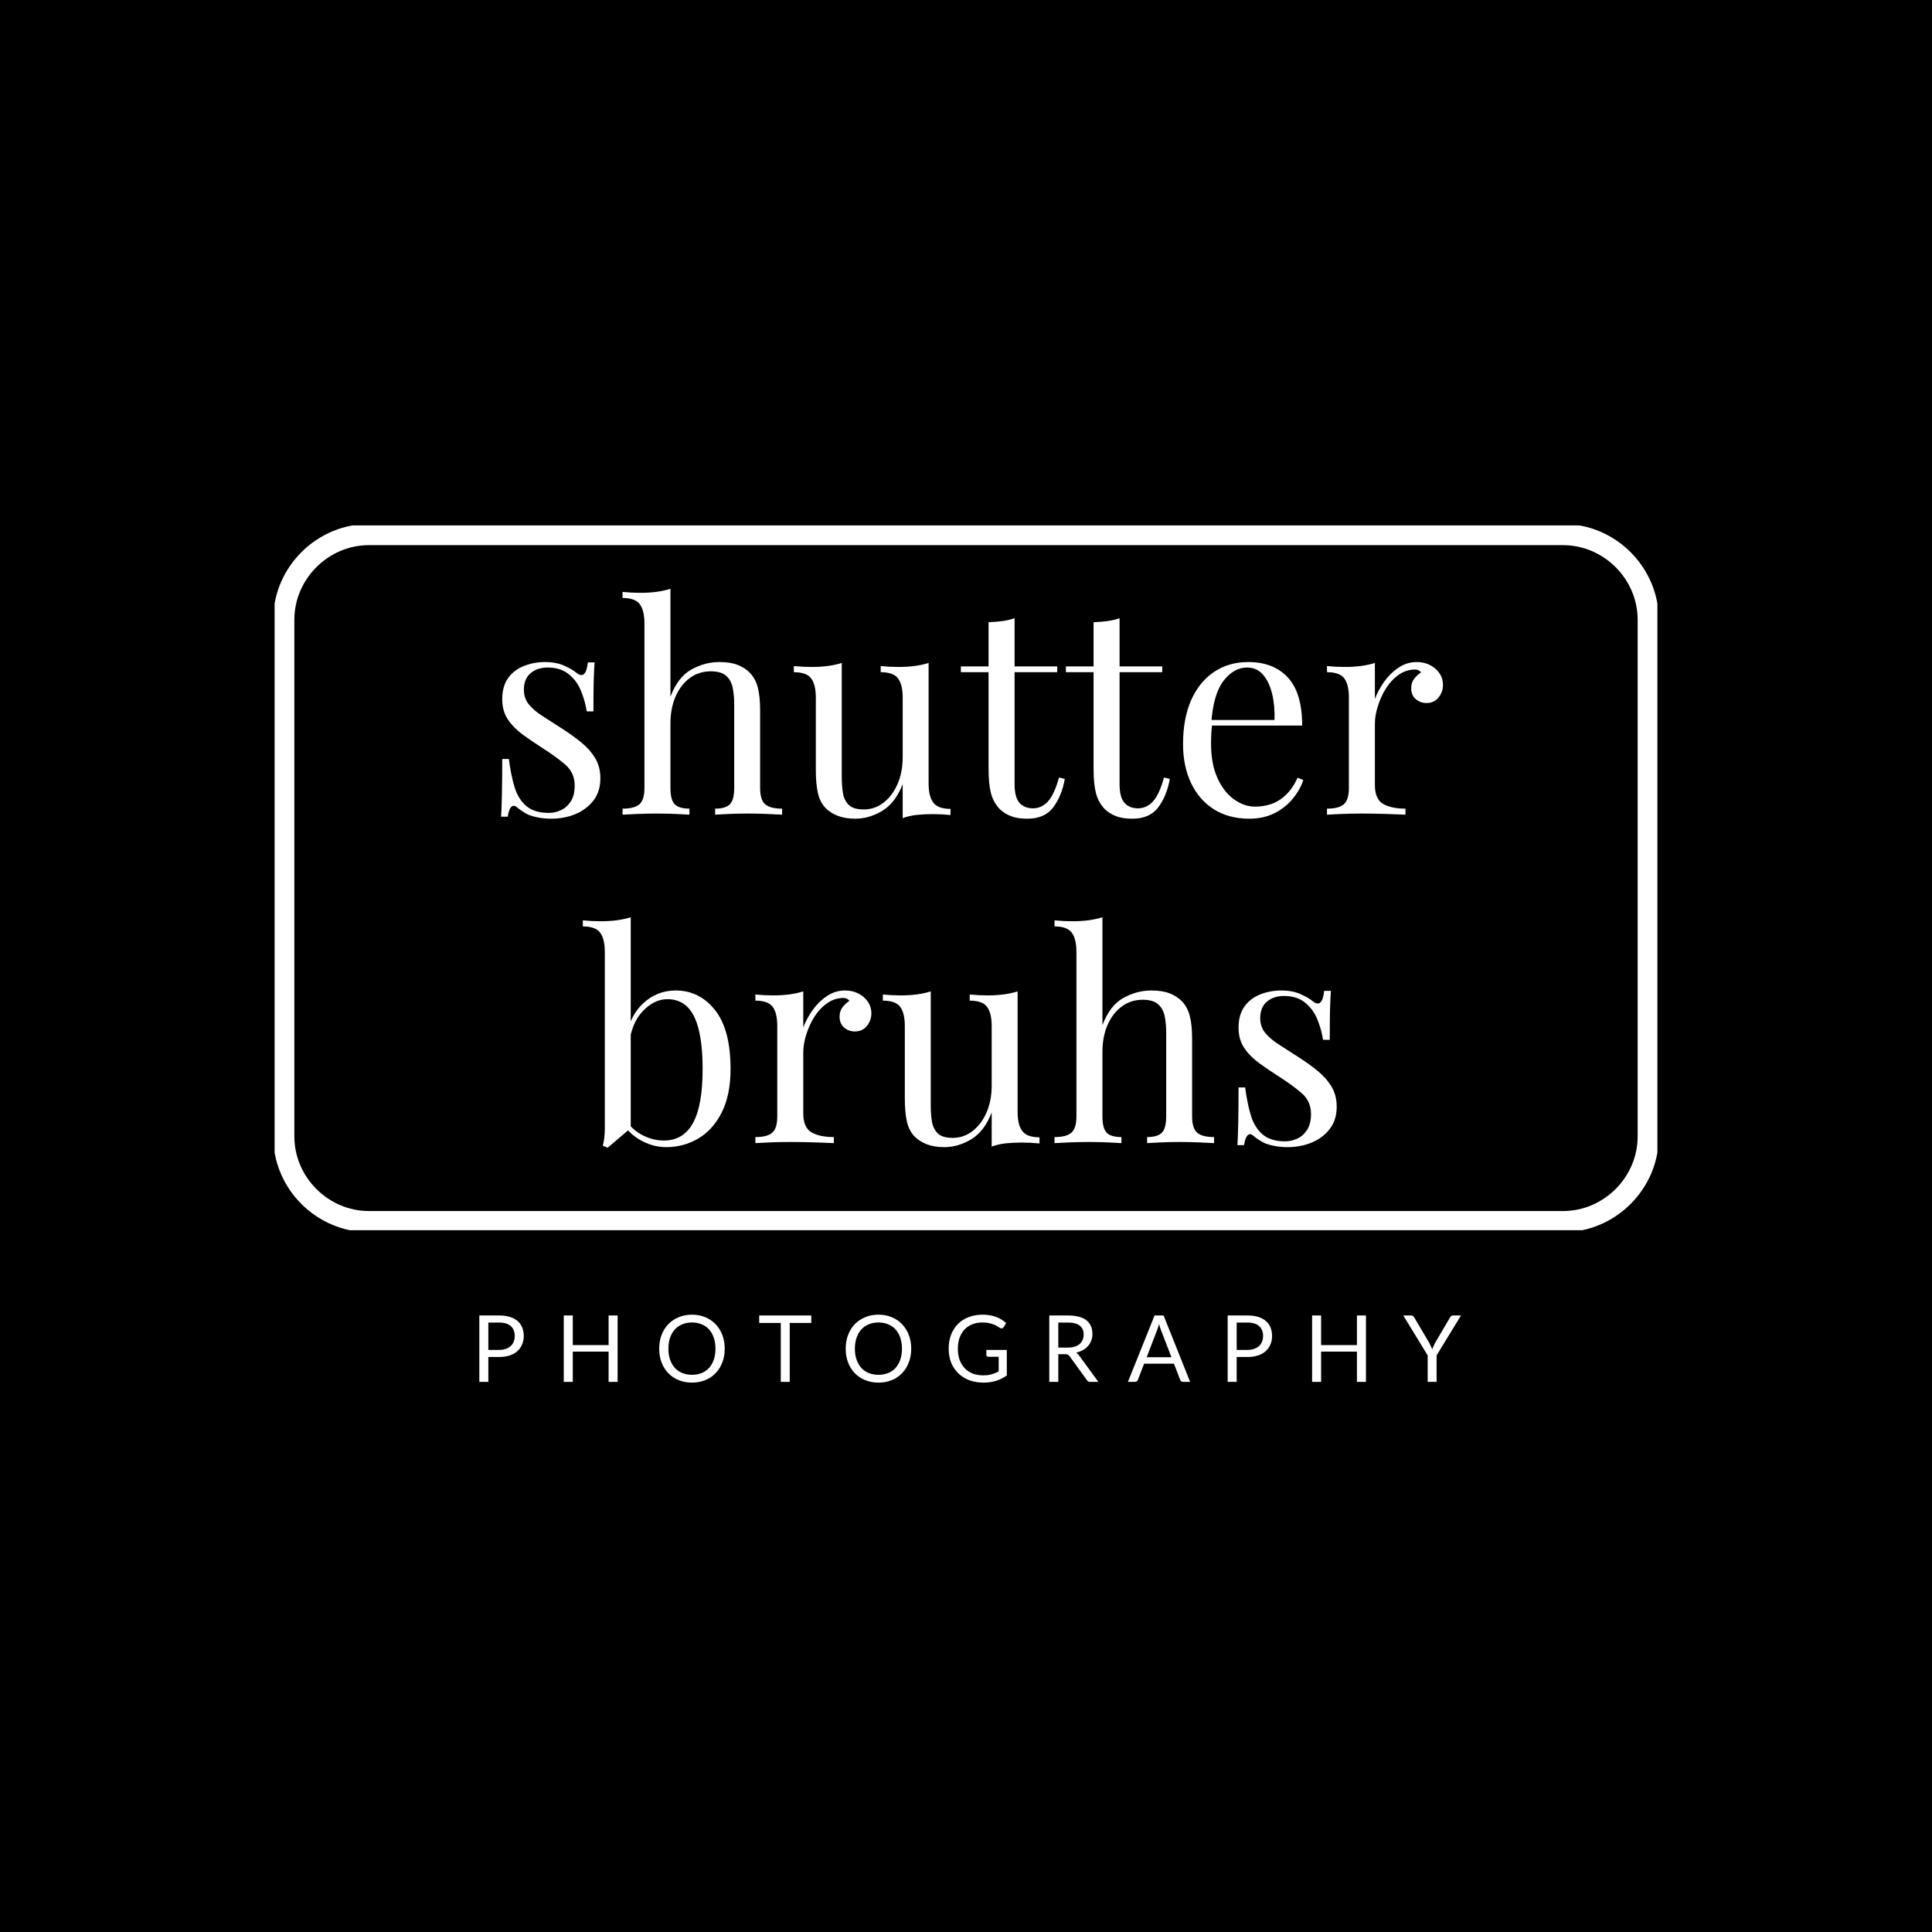 <svg xmlns="http://www.w3.org/2000/svg" xmlns:xlink="http://www.w3.org/1999/xlink" width="500" zoomAndPan="magnify" viewBox="0 0 375 375" height="500" preserveAspectRatio="xMidYMid meet" version="1.0"><defs><g/><clipPath id="2db5c48633"><path d="M 53 101.43 L 322 101.43 L 322 239 L 53 239 Z M 53 101.43 " clip-rule="nonzero"/></clipPath><clipPath id="2f0aa54401"><path d="M 303.379 101.703 L 71.621 101.703 C 61.434 101.703 53.027 110.109 53.027 120.297 L 53.027 220.574 C 53.027 230.762 61.434 239.168 71.621 239.168 L 303.379 239.168 C 313.566 239.168 321.973 230.762 321.973 220.574 L 321.973 120.297 C 321.973 110.109 313.566 101.703 303.379 101.703 Z M 317.867 121.695 L 317.867 220.574 C 317.867 228.488 311.293 235.062 303.379 235.062 L 71.621 235.062 C 63.707 235.062 57.133 228.488 57.133 220.574 L 57.133 120.297 C 57.133 112.383 63.707 105.812 71.621 105.812 L 303.379 105.812 C 311.293 105.812 317.867 112.383 317.867 120.297 Z M 317.867 121.695 " clip-rule="nonzero"/></clipPath></defs><rect x="-37.5" width="450" fill="#ffffff" y="-37.5" height="450" fill-opacity="1"/><rect x="-37.5" width="450" fill="#000000" y="-37.5" height="450" fill-opacity="1"/><g clip-path="url(#2db5c48633)"><g clip-path="url(#2f0aa54401)"><path fill="#ffffff" d="M 53.301 101.977 L 321.699 101.977 L 321.699 238.777 L 53.301 238.777 Z M 53.301 101.977 " fill-opacity="1" fill-rule="nonzero"/></g></g><g fill="#ffffff" fill-opacity="1"><g transform="translate(94.124, 158.128)"><g><path d="M 11.641 -29.625 C 13.141 -29.625 14.41 -29.379 15.453 -28.891 C 16.504 -28.41 17.27 -27.961 17.75 -27.547 C 18.977 -26.547 19.723 -27.219 19.984 -29.562 L 21.281 -29.562 C 21.207 -28.52 21.148 -27.281 21.109 -25.844 C 21.078 -24.406 21.062 -22.473 21.062 -20.047 L 19.766 -20.047 C 19.547 -21.43 19.164 -22.773 18.625 -24.078 C 18.082 -25.391 17.285 -26.461 16.234 -27.297 C 15.191 -28.141 13.832 -28.562 12.156 -28.562 C 10.844 -28.562 9.75 -28.195 8.875 -27.469 C 8 -26.738 7.562 -25.664 7.562 -24.25 C 7.562 -23.125 7.895 -22.16 8.562 -21.359 C 9.238 -20.555 10.117 -19.812 11.203 -19.125 C 12.285 -18.438 13.461 -17.68 14.734 -16.859 C 16.148 -15.961 17.438 -15.047 18.594 -14.109 C 19.75 -13.18 20.672 -12.156 21.359 -11.031 C 22.055 -9.914 22.406 -8.594 22.406 -7.062 C 22.406 -5.344 21.957 -3.906 21.062 -2.75 C 20.164 -1.594 19 -0.711 17.562 -0.109 C 16.125 0.484 14.547 0.781 12.828 0.781 C 12.004 0.781 11.227 0.711 10.5 0.578 C 9.77 0.453 9.07 0.258 8.406 0 C 8.031 -0.188 7.645 -0.41 7.25 -0.672 C 6.852 -0.93 6.473 -1.211 6.109 -1.516 C 5.734 -1.805 5.395 -1.797 5.094 -1.484 C 4.789 -1.172 4.566 -0.547 4.422 0.391 L 3.141 0.391 C 3.211 -0.805 3.266 -2.258 3.297 -3.969 C 3.336 -5.688 3.359 -7.969 3.359 -10.812 L 4.641 -10.812 C 4.91 -8.719 5.285 -6.883 5.766 -5.312 C 6.254 -3.75 7.02 -2.531 8.062 -1.656 C 9.102 -0.781 10.562 -0.344 12.438 -0.344 C 13.176 -0.344 13.926 -0.508 14.688 -0.844 C 15.457 -1.176 16.102 -1.734 16.625 -2.516 C 17.156 -3.305 17.422 -4.352 17.422 -5.656 C 17.422 -7.301 16.82 -8.645 15.625 -9.688 C 14.426 -10.727 12.914 -11.828 11.094 -12.984 C 9.75 -13.848 8.488 -14.707 7.312 -15.562 C 6.133 -16.426 5.18 -17.398 4.453 -18.484 C 3.723 -19.566 3.359 -20.875 3.359 -22.406 C 3.359 -24.082 3.738 -25.453 4.5 -26.516 C 5.27 -27.578 6.289 -28.359 7.562 -28.859 C 8.832 -29.367 10.191 -29.625 11.641 -29.625 Z M 11.641 -29.625 "/></g></g></g><g fill="#ffffff" fill-opacity="1"><g transform="translate(119.712, 158.128)"><g><path d="M 10.422 -43.844 L 10.422 -22.906 C 11.391 -25.445 12.738 -27.203 14.469 -28.172 C 16.207 -29.141 18.031 -29.625 19.938 -29.625 C 21.352 -29.625 22.535 -29.438 23.484 -29.062 C 24.441 -28.688 25.238 -28.164 25.875 -27.5 C 26.582 -26.75 27.082 -25.812 27.375 -24.688 C 27.676 -23.57 27.828 -22.062 27.828 -20.156 L 27.828 -5.203 C 27.828 -3.641 28.156 -2.578 28.812 -2.016 C 29.469 -1.453 30.562 -1.172 32.094 -1.172 L 32.094 0 C 31.457 -0.039 30.484 -0.086 29.172 -0.141 C 27.867 -0.191 26.602 -0.219 25.375 -0.219 C 24.133 -0.219 22.926 -0.191 21.75 -0.141 C 20.57 -0.086 19.688 -0.039 19.094 0 L 19.094 -1.172 C 20.438 -1.172 21.391 -1.453 21.953 -2.016 C 22.516 -2.578 22.797 -3.641 22.797 -5.203 L 22.797 -21.391 C 22.797 -22.547 22.703 -23.609 22.516 -24.578 C 22.328 -25.555 21.906 -26.344 21.25 -26.938 C 20.594 -27.531 19.594 -27.828 18.25 -27.828 C 16.719 -27.828 15.363 -27.395 14.188 -26.531 C 13.02 -25.676 12.098 -24.484 11.422 -22.953 C 10.754 -21.422 10.422 -19.672 10.422 -17.703 L 10.422 -5.203 C 10.422 -3.641 10.695 -2.578 11.25 -2.016 C 11.812 -1.453 12.766 -1.172 14.109 -1.172 L 14.109 0 C 13.516 -0.039 12.629 -0.086 11.453 -0.141 C 10.273 -0.191 9.07 -0.219 7.844 -0.219 C 6.602 -0.219 5.332 -0.191 4.031 -0.141 C 2.727 -0.086 1.758 -0.039 1.125 0 L 1.125 -1.172 C 2.656 -1.172 3.742 -1.453 4.391 -2.016 C 5.047 -2.578 5.375 -3.641 5.375 -5.203 L 5.375 -37.125 C 5.375 -38.801 5.07 -40.039 4.469 -40.844 C 3.875 -41.656 2.758 -42.062 1.125 -42.062 L 1.125 -43.234 C 2.312 -43.117 3.469 -43.062 4.594 -43.062 C 5.676 -43.062 6.711 -43.125 7.703 -43.25 C 8.691 -43.383 9.598 -43.582 10.422 -43.844 Z M 10.422 -43.844 "/></g></g></g><g fill="#ffffff" fill-opacity="1"><g transform="translate(153.196, 158.128)"><g><path d="M 27.047 -29.453 L 27.047 -6.047 C 27.047 -4.367 27.352 -3.129 27.969 -2.328 C 28.582 -1.523 29.691 -1.125 31.297 -1.125 L 31.297 0.062 C 30.141 -0.051 28.984 -0.109 27.828 -0.109 C 26.742 -0.109 25.707 -0.055 24.719 0.047 C 23.727 0.16 22.828 0.367 22.016 0.672 L 22.016 -5.938 C 21.078 -3.508 19.758 -1.781 18.062 -0.75 C 16.363 0.27 14.617 0.781 12.828 0.781 C 11.516 0.781 10.375 0.594 9.406 0.219 C 8.438 -0.156 7.633 -0.676 7 -1.344 C 6.289 -2.094 5.805 -3.062 5.547 -4.25 C 5.285 -5.445 5.156 -6.926 5.156 -8.688 L 5.156 -22.734 C 5.156 -24.41 4.852 -25.648 4.25 -26.453 C 3.656 -27.254 2.535 -27.656 0.891 -27.656 L 0.891 -28.844 C 2.086 -28.727 3.25 -28.672 4.375 -28.672 C 5.445 -28.672 6.477 -28.734 7.469 -28.859 C 8.457 -28.992 9.363 -29.191 10.188 -29.453 L 10.188 -7.453 C 10.188 -6.297 10.258 -5.227 10.406 -4.25 C 10.562 -3.281 10.938 -2.5 11.531 -1.906 C 12.133 -1.312 13.109 -1.016 14.453 -1.016 C 15.898 -1.016 17.191 -1.461 18.328 -2.359 C 19.473 -3.254 20.375 -4.461 21.031 -5.984 C 21.688 -7.516 22.016 -9.234 22.016 -11.141 L 22.016 -22.734 C 22.016 -24.41 21.711 -25.648 21.109 -26.453 C 20.516 -27.254 19.395 -27.656 17.75 -27.656 L 17.75 -28.844 C 18.945 -28.727 20.102 -28.672 21.219 -28.672 C 22.301 -28.672 23.336 -28.734 24.328 -28.859 C 25.316 -28.992 26.223 -29.191 27.047 -29.453 Z M 27.047 -29.453 "/></g></g></g><g fill="#ffffff" fill-opacity="1"><g transform="translate(186.287, 158.128)"><g><path d="M 10.641 -38.141 L 10.641 -28.781 L 18.922 -28.781 L 18.922 -27.656 L 10.641 -27.656 L 10.641 -5.984 C 10.641 -4.234 10.957 -3.004 11.594 -2.297 C 12.227 -1.586 13.102 -1.234 14.219 -1.234 C 15.344 -1.234 16.316 -1.688 17.141 -2.594 C 17.961 -3.508 18.672 -5.051 19.266 -7.219 L 20.391 -6.938 C 20.016 -4.781 19.273 -2.953 18.172 -1.453 C 17.066 0.035 15.379 0.781 13.109 0.781 C 11.836 0.781 10.789 0.617 9.969 0.297 C 9.145 -0.016 8.414 -0.469 7.781 -1.062 C 6.957 -1.926 6.383 -2.953 6.062 -4.141 C 5.75 -5.336 5.594 -6.926 5.594 -8.906 L 5.594 -27.656 L 0.219 -27.656 L 0.219 -28.781 L 5.594 -28.781 L 5.594 -37.359 C 6.531 -37.391 7.426 -37.461 8.281 -37.578 C 9.145 -37.691 9.93 -37.879 10.641 -38.141 Z M 10.641 -38.141 "/></g></g></g><g fill="#ffffff" fill-opacity="1"><g transform="translate(206.668, 158.128)"><g><path d="M 10.641 -38.141 L 10.641 -28.781 L 18.922 -28.781 L 18.922 -27.656 L 10.641 -27.656 L 10.641 -5.984 C 10.641 -4.234 10.957 -3.004 11.594 -2.297 C 12.227 -1.586 13.102 -1.234 14.219 -1.234 C 15.344 -1.234 16.316 -1.688 17.141 -2.594 C 17.961 -3.508 18.672 -5.051 19.266 -7.219 L 20.391 -6.938 C 20.016 -4.781 19.273 -2.953 18.172 -1.453 C 17.066 0.035 15.379 0.781 13.109 0.781 C 11.836 0.781 10.789 0.617 9.969 0.297 C 9.145 -0.016 8.414 -0.469 7.781 -1.062 C 6.957 -1.926 6.383 -2.953 6.062 -4.141 C 5.75 -5.336 5.594 -6.926 5.594 -8.906 L 5.594 -27.656 L 0.219 -27.656 L 0.219 -28.781 L 5.594 -28.781 L 5.594 -37.359 C 6.531 -37.391 7.426 -37.461 8.281 -37.578 C 9.145 -37.691 9.93 -37.879 10.641 -38.141 Z M 10.641 -38.141 "/></g></g></g><g fill="#ffffff" fill-opacity="1"><g transform="translate(227.05, 158.128)"><g><path d="M 15.234 -29.625 C 18.516 -29.625 21.078 -28.625 22.922 -26.625 C 24.773 -24.625 25.703 -21.516 25.703 -17.297 L 5.938 -17.297 L 5.875 -18.375 L 20.328 -18.375 C 20.398 -20.195 20.25 -21.883 19.875 -23.438 C 19.5 -24.988 18.91 -26.227 18.109 -27.156 C 17.305 -28.094 16.273 -28.562 15.016 -28.562 C 13.297 -28.562 11.77 -27.703 10.438 -25.984 C 9.113 -24.266 8.32 -21.539 8.062 -17.812 L 8.234 -17.578 C 8.16 -17.023 8.102 -16.41 8.062 -15.734 C 8.031 -15.066 8.016 -14.395 8.016 -13.719 C 8.016 -11.176 8.422 -8.988 9.234 -7.156 C 10.055 -5.332 11.129 -3.941 12.453 -2.984 C 13.785 -2.035 15.16 -1.562 16.578 -1.562 C 17.691 -1.562 18.754 -1.738 19.766 -2.094 C 20.773 -2.445 21.707 -3.035 22.562 -3.859 C 23.426 -4.68 24.176 -5.785 24.812 -7.172 L 25.922 -6.719 C 25.516 -5.488 24.844 -4.297 23.906 -3.141 C 22.977 -1.984 21.801 -1.039 20.375 -0.312 C 18.957 0.414 17.316 0.781 15.453 0.781 C 12.766 0.781 10.457 0.164 8.531 -1.062 C 6.613 -2.289 5.141 -4 4.109 -6.188 C 3.086 -8.375 2.578 -10.883 2.578 -13.719 C 2.578 -17 3.098 -19.828 4.141 -22.203 C 5.191 -24.578 6.664 -26.406 8.562 -27.688 C 10.469 -28.977 12.691 -29.625 15.234 -29.625 Z M 15.234 -29.625 "/></g></g></g><g fill="#ffffff" fill-opacity="1"><g transform="translate(255.942, 158.128)"><g><path d="M 19.047 -29.625 C 20.047 -29.625 20.926 -29.414 21.688 -29 C 22.457 -28.594 23.055 -28.062 23.484 -27.406 C 23.922 -26.758 24.141 -26.023 24.141 -25.203 C 24.141 -24.266 23.848 -23.441 23.266 -22.734 C 22.691 -22.023 21.914 -21.672 20.938 -21.672 C 20.156 -21.672 19.461 -21.922 18.859 -22.422 C 18.266 -22.93 17.969 -23.648 17.969 -24.578 C 17.969 -25.285 18.164 -25.891 18.562 -26.391 C 18.957 -26.898 19.395 -27.305 19.875 -27.609 C 19.613 -27.984 19.223 -28.172 18.703 -28.172 C 17.547 -28.172 16.484 -27.82 15.516 -27.125 C 14.547 -26.438 13.723 -25.551 13.047 -24.469 C 12.379 -23.383 11.859 -22.234 11.484 -21.016 C 11.109 -19.805 10.922 -18.68 10.922 -17.641 L 10.922 -5.766 C 10.922 -3.941 11.453 -2.719 12.516 -2.094 C 13.578 -1.477 15.023 -1.172 16.859 -1.172 L 16.859 0 C 15.992 -0.039 14.773 -0.086 13.203 -0.141 C 11.641 -0.191 9.984 -0.219 8.234 -0.219 C 6.961 -0.219 5.703 -0.191 4.453 -0.141 C 3.203 -0.086 2.258 -0.039 1.625 0 L 1.625 -1.172 C 3.156 -1.172 4.242 -1.453 4.891 -2.016 C 5.547 -2.578 5.875 -3.641 5.875 -5.203 L 5.875 -22.734 C 5.875 -24.41 5.578 -25.648 4.984 -26.453 C 4.391 -27.254 3.27 -27.656 1.625 -27.656 L 1.625 -28.844 C 2.82 -28.727 3.977 -28.672 5.094 -28.672 C 6.176 -28.672 7.211 -28.734 8.203 -28.859 C 9.191 -28.992 10.098 -29.191 10.922 -29.453 L 10.922 -22.453 C 11.328 -23.535 11.91 -24.629 12.672 -25.734 C 13.441 -26.836 14.367 -27.758 15.453 -28.5 C 16.535 -29.25 17.734 -29.625 19.047 -29.625 Z M 19.047 -29.625 "/></g></g></g><g fill="#ffffff" fill-opacity="1"><g transform="translate(112.909, 221.878)"><g><path d="M 18.25 -29.625 C 21.312 -29.625 23.848 -28.363 25.859 -25.844 C 27.879 -23.32 28.891 -19.504 28.891 -14.391 C 28.891 -11.035 28.32 -8.227 27.188 -5.969 C 26.051 -3.707 24.531 -2.016 22.625 -0.891 C 20.719 0.223 18.645 0.781 16.406 0.781 C 14.539 0.781 12.738 0.25 11 -0.812 C 9.27 -1.875 7.973 -3.453 7.109 -5.547 L 8.234 -4.922 C 9.16 -3.43 10.316 -2.32 11.703 -1.594 C 13.086 -0.863 14.504 -0.5 15.953 -0.5 C 18.461 -0.5 20.344 -1.629 21.594 -3.891 C 22.844 -6.148 23.469 -9.648 23.469 -14.391 C 23.469 -17.41 23.223 -19.926 22.734 -21.938 C 22.254 -23.957 21.508 -25.461 20.5 -26.453 C 19.488 -27.441 18.195 -27.938 16.625 -27.938 C 14.914 -27.938 13.32 -27.16 11.844 -25.609 C 10.363 -24.066 9.457 -21.801 9.125 -18.812 L 8.453 -19.594 C 8.867 -22.77 9.977 -25.234 11.781 -26.984 C 13.594 -28.742 15.75 -29.625 18.25 -29.625 Z M 9.516 -43.844 L 9.516 -2.906 C 9.035 -2.5 8.539 -2.082 8.031 -1.656 C 7.531 -1.227 7.035 -0.805 6.547 -0.391 C 6.066 0.016 5.566 0.441 5.047 0.891 L 4.094 0.5 C 4.238 -0.02 4.336 -0.551 4.391 -1.094 C 4.453 -1.633 4.484 -2.188 4.484 -2.75 L 4.484 -37.125 C 4.484 -38.801 4.18 -40.039 3.578 -40.844 C 2.984 -41.656 1.863 -42.062 0.219 -42.062 L 0.219 -43.234 C 1.414 -43.117 2.578 -43.062 3.703 -43.062 C 4.773 -43.062 5.805 -43.125 6.797 -43.25 C 7.785 -43.383 8.691 -43.582 9.516 -43.844 Z M 9.516 -43.844 "/></g></g></g><g fill="#ffffff" fill-opacity="1"><g transform="translate(144.993, 221.878)"><g><path d="M 19.047 -29.625 C 20.047 -29.625 20.926 -29.414 21.688 -29 C 22.457 -28.594 23.055 -28.062 23.484 -27.406 C 23.922 -26.758 24.141 -26.023 24.141 -25.203 C 24.141 -24.266 23.848 -23.441 23.266 -22.734 C 22.691 -22.023 21.914 -21.672 20.938 -21.672 C 20.156 -21.672 19.461 -21.922 18.859 -22.422 C 18.266 -22.93 17.969 -23.648 17.969 -24.578 C 17.969 -25.285 18.164 -25.891 18.562 -26.391 C 18.957 -26.898 19.395 -27.305 19.875 -27.609 C 19.613 -27.984 19.223 -28.172 18.703 -28.172 C 17.547 -28.172 16.484 -27.82 15.516 -27.125 C 14.547 -26.438 13.723 -25.551 13.047 -24.469 C 12.379 -23.383 11.859 -22.234 11.484 -21.016 C 11.109 -19.805 10.922 -18.68 10.922 -17.641 L 10.922 -5.766 C 10.922 -3.941 11.453 -2.719 12.516 -2.094 C 13.578 -1.477 15.023 -1.172 16.859 -1.172 L 16.859 0 C 15.992 -0.039 14.773 -0.086 13.203 -0.141 C 11.641 -0.191 9.984 -0.219 8.234 -0.219 C 6.961 -0.219 5.703 -0.191 4.453 -0.141 C 3.203 -0.086 2.258 -0.039 1.625 0 L 1.625 -1.172 C 3.156 -1.172 4.242 -1.453 4.891 -2.016 C 5.547 -2.578 5.875 -3.641 5.875 -5.203 L 5.875 -22.734 C 5.875 -24.41 5.578 -25.648 4.984 -26.453 C 4.391 -27.254 3.27 -27.656 1.625 -27.656 L 1.625 -28.844 C 2.82 -28.727 3.977 -28.672 5.094 -28.672 C 6.176 -28.672 7.211 -28.734 8.203 -28.859 C 9.191 -28.992 10.098 -29.191 10.922 -29.453 L 10.922 -22.453 C 11.328 -23.535 11.91 -24.629 12.672 -25.734 C 13.441 -26.836 14.367 -27.758 15.453 -28.5 C 16.535 -29.25 17.734 -29.625 19.047 -29.625 Z M 19.047 -29.625 "/></g></g></g><g fill="#ffffff" fill-opacity="1"><g transform="translate(170.469, 221.878)"><g><path d="M 27.047 -29.453 L 27.047 -6.047 C 27.047 -4.367 27.352 -3.129 27.969 -2.328 C 28.582 -1.523 29.691 -1.125 31.297 -1.125 L 31.297 0.062 C 30.141 -0.051 28.984 -0.109 27.828 -0.109 C 26.742 -0.109 25.707 -0.055 24.719 0.047 C 23.727 0.16 22.828 0.367 22.016 0.672 L 22.016 -5.938 C 21.078 -3.508 19.758 -1.781 18.062 -0.75 C 16.363 0.27 14.617 0.781 12.828 0.781 C 11.516 0.781 10.375 0.594 9.406 0.219 C 8.438 -0.156 7.633 -0.676 7 -1.344 C 6.289 -2.094 5.805 -3.062 5.547 -4.25 C 5.285 -5.445 5.156 -6.926 5.156 -8.688 L 5.156 -22.734 C 5.156 -24.41 4.852 -25.648 4.25 -26.453 C 3.656 -27.254 2.535 -27.656 0.891 -27.656 L 0.891 -28.844 C 2.086 -28.727 3.25 -28.672 4.375 -28.672 C 5.445 -28.672 6.477 -28.734 7.469 -28.859 C 8.457 -28.992 9.363 -29.191 10.188 -29.453 L 10.188 -7.453 C 10.188 -6.297 10.258 -5.227 10.406 -4.25 C 10.562 -3.281 10.938 -2.5 11.531 -1.906 C 12.133 -1.312 13.109 -1.016 14.453 -1.016 C 15.898 -1.016 17.191 -1.461 18.328 -2.359 C 19.473 -3.254 20.375 -4.461 21.031 -5.984 C 21.688 -7.516 22.016 -9.234 22.016 -11.141 L 22.016 -22.734 C 22.016 -24.41 21.711 -25.648 21.109 -26.453 C 20.516 -27.254 19.395 -27.656 17.75 -27.656 L 17.75 -28.844 C 18.945 -28.727 20.102 -28.672 21.219 -28.672 C 22.301 -28.672 23.336 -28.734 24.328 -28.859 C 25.316 -28.992 26.223 -29.191 27.047 -29.453 Z M 27.047 -29.453 "/></g></g></g><g fill="#ffffff" fill-opacity="1"><g transform="translate(203.56, 221.878)"><g><path d="M 10.422 -43.844 L 10.422 -22.906 C 11.391 -25.445 12.738 -27.203 14.469 -28.172 C 16.207 -29.141 18.031 -29.625 19.938 -29.625 C 21.352 -29.625 22.535 -29.438 23.484 -29.062 C 24.441 -28.688 25.238 -28.164 25.875 -27.5 C 26.582 -26.75 27.082 -25.812 27.375 -24.688 C 27.676 -23.57 27.828 -22.062 27.828 -20.156 L 27.828 -5.203 C 27.828 -3.641 28.156 -2.578 28.812 -2.016 C 29.469 -1.453 30.562 -1.172 32.094 -1.172 L 32.094 0 C 31.457 -0.039 30.484 -0.086 29.172 -0.141 C 27.867 -0.191 26.602 -0.219 25.375 -0.219 C 24.133 -0.219 22.926 -0.191 21.75 -0.141 C 20.57 -0.086 19.688 -0.039 19.094 0 L 19.094 -1.172 C 20.438 -1.172 21.391 -1.453 21.953 -2.016 C 22.516 -2.578 22.797 -3.641 22.797 -5.203 L 22.797 -21.391 C 22.797 -22.547 22.703 -23.609 22.516 -24.578 C 22.328 -25.555 21.906 -26.344 21.25 -26.938 C 20.594 -27.531 19.594 -27.828 18.25 -27.828 C 16.719 -27.828 15.363 -27.395 14.188 -26.531 C 13.02 -25.676 12.098 -24.484 11.422 -22.953 C 10.754 -21.422 10.422 -19.672 10.422 -17.703 L 10.422 -5.203 C 10.422 -3.641 10.695 -2.578 11.25 -2.016 C 11.812 -1.453 12.766 -1.172 14.109 -1.172 L 14.109 0 C 13.516 -0.039 12.629 -0.086 11.453 -0.141 C 10.273 -0.191 9.07 -0.219 7.844 -0.219 C 6.602 -0.219 5.332 -0.191 4.031 -0.141 C 2.727 -0.086 1.758 -0.039 1.125 0 L 1.125 -1.172 C 2.656 -1.172 3.742 -1.453 4.391 -2.016 C 5.047 -2.578 5.375 -3.641 5.375 -5.203 L 5.375 -37.125 C 5.375 -38.801 5.07 -40.039 4.469 -40.844 C 3.875 -41.656 2.758 -42.062 1.125 -42.062 L 1.125 -43.234 C 2.312 -43.117 3.469 -43.062 4.594 -43.062 C 5.676 -43.062 6.711 -43.125 7.703 -43.25 C 8.691 -43.383 9.598 -43.582 10.422 -43.844 Z M 10.422 -43.844 "/></g></g></g><g fill="#ffffff" fill-opacity="1"><g transform="translate(237.044, 221.878)"><g><path d="M 11.641 -29.625 C 13.141 -29.625 14.41 -29.379 15.453 -28.891 C 16.504 -28.41 17.27 -27.961 17.75 -27.547 C 18.977 -26.547 19.723 -27.219 19.984 -29.562 L 21.281 -29.562 C 21.207 -28.52 21.148 -27.281 21.109 -25.844 C 21.078 -24.406 21.062 -22.473 21.062 -20.047 L 19.766 -20.047 C 19.547 -21.43 19.164 -22.773 18.625 -24.078 C 18.082 -25.391 17.285 -26.461 16.234 -27.297 C 15.191 -28.141 13.832 -28.562 12.156 -28.562 C 10.844 -28.562 9.75 -28.195 8.875 -27.469 C 8 -26.738 7.562 -25.664 7.562 -24.25 C 7.562 -23.125 7.895 -22.16 8.562 -21.359 C 9.238 -20.555 10.117 -19.812 11.203 -19.125 C 12.285 -18.438 13.461 -17.68 14.734 -16.859 C 16.148 -15.961 17.438 -15.047 18.594 -14.109 C 19.75 -13.18 20.672 -12.156 21.359 -11.031 C 22.055 -9.914 22.406 -8.594 22.406 -7.062 C 22.406 -5.344 21.957 -3.906 21.062 -2.75 C 20.164 -1.594 19 -0.711 17.562 -0.109 C 16.125 0.484 14.547 0.781 12.828 0.781 C 12.004 0.781 11.227 0.711 10.5 0.578 C 9.77 0.453 9.07 0.258 8.406 0 C 8.031 -0.188 7.645 -0.41 7.25 -0.672 C 6.852 -0.93 6.473 -1.211 6.109 -1.516 C 5.734 -1.805 5.395 -1.797 5.094 -1.484 C 4.789 -1.172 4.566 -0.547 4.422 0.391 L 3.141 0.391 C 3.211 -0.805 3.266 -2.258 3.297 -3.969 C 3.336 -5.688 3.359 -7.969 3.359 -10.812 L 4.641 -10.812 C 4.91 -8.719 5.285 -6.883 5.766 -5.312 C 6.254 -3.75 7.02 -2.531 8.062 -1.656 C 9.102 -0.781 10.562 -0.344 12.438 -0.344 C 13.176 -0.344 13.926 -0.508 14.688 -0.844 C 15.457 -1.176 16.102 -1.734 16.625 -2.516 C 17.156 -3.305 17.422 -4.352 17.422 -5.656 C 17.422 -7.301 16.82 -8.645 15.625 -9.688 C 14.426 -10.727 12.914 -11.828 11.094 -12.984 C 9.75 -13.848 8.488 -14.707 7.312 -15.562 C 6.133 -16.426 5.18 -17.398 4.453 -18.484 C 3.723 -19.566 3.359 -20.875 3.359 -22.406 C 3.359 -24.082 3.738 -25.453 4.5 -26.516 C 5.27 -27.578 6.289 -28.359 7.562 -28.859 C 8.832 -29.367 10.191 -29.625 11.641 -29.625 Z M 11.641 -29.625 "/></g></g></g><g fill="#ffffff" fill-opacity="1"><g transform="translate(91.395, 268.222)"><g><path d="M 5.453 -6.203 C 5.953 -6.203 6.391 -6.27 6.766 -6.406 C 7.148 -6.539 7.473 -6.723 7.734 -6.953 C 7.992 -7.191 8.188 -7.477 8.312 -7.812 C 8.445 -8.145 8.516 -8.508 8.516 -8.906 C 8.516 -9.727 8.258 -10.367 7.75 -10.828 C 7.25 -11.285 6.484 -11.516 5.453 -11.516 L 3.391 -11.516 L 3.391 -6.203 Z M 5.453 -12.891 C 6.266 -12.891 6.973 -12.797 7.578 -12.609 C 8.18 -12.422 8.68 -12.148 9.078 -11.797 C 9.473 -11.453 9.77 -11.035 9.969 -10.547 C 10.164 -10.055 10.266 -9.508 10.266 -8.906 C 10.266 -8.301 10.156 -7.75 9.938 -7.25 C 9.727 -6.75 9.422 -6.316 9.016 -5.953 C 8.617 -5.598 8.117 -5.32 7.516 -5.125 C 6.922 -4.926 6.234 -4.828 5.453 -4.828 L 3.391 -4.828 L 3.391 0 L 1.641 0 L 1.641 -12.891 Z M 5.453 -12.891 "/></g></g></g><g fill="#ffffff" fill-opacity="1"><g transform="translate(107.785, 268.222)"><g><path d="M 12.094 -12.891 L 12.094 0 L 10.344 0 L 10.344 -5.875 L 3.391 -5.875 L 3.391 0 L 1.641 0 L 1.641 -12.891 L 3.391 -12.891 L 3.391 -7.141 L 10.344 -7.141 L 10.344 -12.891 Z M 12.094 -12.891 "/></g></g></g><g fill="#ffffff" fill-opacity="1"><g transform="translate(127.108, 268.222)"><g><path d="M 13.562 -6.438 C 13.562 -5.477 13.406 -4.594 13.094 -3.781 C 12.789 -2.977 12.359 -2.285 11.797 -1.703 C 11.242 -1.117 10.578 -0.664 9.797 -0.344 C 9.016 -0.02 8.148 0.141 7.203 0.141 C 6.254 0.141 5.391 -0.02 4.609 -0.344 C 3.828 -0.664 3.156 -1.117 2.594 -1.703 C 2.039 -2.285 1.609 -2.977 1.297 -3.781 C 0.992 -4.594 0.844 -5.477 0.844 -6.438 C 0.844 -7.406 0.992 -8.289 1.297 -9.094 C 1.609 -9.906 2.039 -10.602 2.594 -11.188 C 3.156 -11.77 3.828 -12.223 4.609 -12.547 C 5.391 -12.879 6.254 -13.047 7.203 -13.047 C 8.148 -13.047 9.016 -12.879 9.797 -12.547 C 10.578 -12.223 11.242 -11.77 11.797 -11.188 C 12.359 -10.602 12.789 -9.906 13.094 -9.094 C 13.406 -8.289 13.562 -7.406 13.562 -6.438 Z M 11.766 -6.438 C 11.766 -7.227 11.656 -7.938 11.438 -8.562 C 11.227 -9.195 10.926 -9.734 10.531 -10.172 C 10.133 -10.609 9.656 -10.941 9.094 -11.172 C 8.531 -11.41 7.898 -11.531 7.203 -11.531 C 6.516 -11.531 5.883 -11.41 5.312 -11.172 C 4.75 -10.941 4.27 -10.609 3.875 -10.172 C 3.477 -9.734 3.172 -9.195 2.953 -8.562 C 2.734 -7.938 2.625 -7.227 2.625 -6.438 C 2.625 -5.645 2.734 -4.938 2.953 -4.312 C 3.172 -3.688 3.477 -3.156 3.875 -2.719 C 4.27 -2.281 4.75 -1.945 5.312 -1.719 C 5.883 -1.488 6.516 -1.375 7.203 -1.375 C 7.898 -1.375 8.531 -1.488 9.094 -1.719 C 9.656 -1.945 10.133 -2.281 10.531 -2.719 C 10.926 -3.156 11.227 -3.688 11.438 -4.312 C 11.656 -4.938 11.766 -5.645 11.766 -6.438 Z M 11.766 -6.438 "/></g></g></g><g fill="#ffffff" fill-opacity="1"><g transform="translate(147.097, 268.222)"><g><path d="M 10.375 -11.438 L 6.188 -11.438 L 6.188 0 L 4.453 0 L 4.453 -11.438 L 0.266 -11.438 L 0.266 -12.891 L 10.375 -12.891 Z M 10.375 -11.438 "/></g></g></g><g fill="#ffffff" fill-opacity="1"><g transform="translate(163.306, 268.222)"><g><path d="M 13.562 -6.438 C 13.562 -5.477 13.406 -4.594 13.094 -3.781 C 12.789 -2.977 12.359 -2.285 11.797 -1.703 C 11.242 -1.117 10.578 -0.664 9.797 -0.344 C 9.016 -0.02 8.148 0.141 7.203 0.141 C 6.254 0.141 5.391 -0.02 4.609 -0.344 C 3.828 -0.664 3.156 -1.117 2.594 -1.703 C 2.039 -2.285 1.609 -2.977 1.297 -3.781 C 0.992 -4.594 0.844 -5.477 0.844 -6.438 C 0.844 -7.406 0.992 -8.289 1.297 -9.094 C 1.609 -9.906 2.039 -10.602 2.594 -11.188 C 3.156 -11.77 3.828 -12.223 4.609 -12.547 C 5.391 -12.879 6.254 -13.047 7.203 -13.047 C 8.148 -13.047 9.016 -12.879 9.797 -12.547 C 10.578 -12.223 11.242 -11.77 11.797 -11.188 C 12.359 -10.602 12.789 -9.906 13.094 -9.094 C 13.406 -8.289 13.562 -7.406 13.562 -6.438 Z M 11.766 -6.438 C 11.766 -7.227 11.656 -7.938 11.438 -8.562 C 11.227 -9.195 10.926 -9.734 10.531 -10.172 C 10.133 -10.609 9.656 -10.941 9.094 -11.172 C 8.531 -11.41 7.898 -11.531 7.203 -11.531 C 6.516 -11.531 5.883 -11.41 5.312 -11.172 C 4.75 -10.941 4.27 -10.609 3.875 -10.172 C 3.477 -9.734 3.172 -9.195 2.953 -8.562 C 2.734 -7.938 2.625 -7.227 2.625 -6.438 C 2.625 -5.645 2.734 -4.938 2.953 -4.312 C 3.172 -3.688 3.477 -3.156 3.875 -2.719 C 4.27 -2.281 4.75 -1.945 5.312 -1.719 C 5.883 -1.488 6.516 -1.375 7.203 -1.375 C 7.898 -1.375 8.531 -1.488 9.094 -1.719 C 9.656 -1.945 10.133 -2.281 10.531 -2.719 C 10.926 -3.156 11.227 -3.688 11.438 -4.312 C 11.656 -4.938 11.766 -5.645 11.766 -6.438 Z M 11.766 -6.438 "/></g></g></g><g fill="#ffffff" fill-opacity="1"><g transform="translate(183.295, 268.222)"><g><path d="M 12.125 -6.203 L 12.125 -1.25 C 11.477 -0.781 10.785 -0.43 10.047 -0.203 C 9.316 0.023 8.508 0.141 7.625 0.141 C 6.594 0.141 5.66 -0.016 4.828 -0.328 C 3.992 -0.648 3.281 -1.102 2.688 -1.688 C 2.094 -2.27 1.633 -2.961 1.312 -3.766 C 1 -4.578 0.844 -5.469 0.844 -6.438 C 0.844 -7.426 0.992 -8.32 1.297 -9.125 C 1.609 -9.938 2.051 -10.633 2.625 -11.219 C 3.195 -11.801 3.891 -12.25 4.703 -12.562 C 5.523 -12.883 6.438 -13.047 7.438 -13.047 C 7.945 -13.047 8.422 -13.004 8.859 -12.922 C 9.297 -12.848 9.703 -12.738 10.078 -12.594 C 10.453 -12.457 10.797 -12.289 11.109 -12.094 C 11.43 -11.895 11.727 -11.664 12 -11.406 L 11.516 -10.625 C 11.43 -10.5 11.328 -10.422 11.203 -10.391 C 11.086 -10.359 10.953 -10.383 10.797 -10.469 C 10.648 -10.562 10.484 -10.664 10.297 -10.781 C 10.117 -10.906 9.895 -11.02 9.625 -11.125 C 9.352 -11.238 9.035 -11.332 8.672 -11.406 C 8.316 -11.488 7.891 -11.531 7.391 -11.531 C 6.66 -11.531 6 -11.41 5.406 -11.172 C 4.82 -10.93 4.32 -10.594 3.906 -10.156 C 3.5 -9.719 3.18 -9.18 2.953 -8.547 C 2.734 -7.922 2.625 -7.219 2.625 -6.438 C 2.625 -5.633 2.738 -4.91 2.969 -4.266 C 3.207 -3.629 3.539 -3.086 3.969 -2.641 C 4.395 -2.191 4.91 -1.848 5.516 -1.609 C 6.129 -1.379 6.82 -1.266 7.594 -1.266 C 8.188 -1.266 8.711 -1.332 9.172 -1.469 C 9.641 -1.602 10.098 -1.789 10.547 -2.031 L 10.547 -4.875 L 8.547 -4.875 C 8.43 -4.875 8.336 -4.906 8.266 -4.969 C 8.191 -5.031 8.156 -5.113 8.156 -5.219 L 8.156 -6.203 Z M 12.125 -6.203 "/></g></g></g><g fill="#ffffff" fill-opacity="1"><g transform="translate(202.024, 268.222)"><g><path d="M 5.219 -6.656 C 5.719 -6.656 6.16 -6.711 6.547 -6.828 C 6.941 -6.953 7.27 -7.125 7.531 -7.344 C 7.789 -7.57 7.984 -7.844 8.109 -8.156 C 8.242 -8.469 8.312 -8.816 8.312 -9.203 C 8.312 -9.961 8.055 -10.535 7.547 -10.922 C 7.047 -11.316 6.297 -11.516 5.297 -11.516 L 3.391 -11.516 L 3.391 -6.656 Z M 11.172 0 L 9.625 0 C 9.312 0 9.078 -0.125 8.922 -0.375 L 5.578 -4.984 C 5.473 -5.117 5.363 -5.219 5.25 -5.281 C 5.133 -5.344 4.953 -5.375 4.703 -5.375 L 3.391 -5.375 L 3.391 0 L 1.641 0 L 1.641 -12.891 L 5.297 -12.891 C 6.109 -12.891 6.812 -12.805 7.406 -12.641 C 8 -12.484 8.488 -12.25 8.875 -11.938 C 9.258 -11.625 9.547 -11.242 9.734 -10.797 C 9.922 -10.359 10.016 -9.867 10.016 -9.328 C 10.016 -8.867 9.941 -8.441 9.797 -8.047 C 9.648 -7.648 9.441 -7.289 9.172 -6.969 C 8.898 -6.656 8.566 -6.391 8.172 -6.172 C 7.785 -5.953 7.344 -5.785 6.844 -5.672 C 7.062 -5.547 7.254 -5.363 7.422 -5.125 Z M 11.172 0 "/></g></g></g><g fill="#ffffff" fill-opacity="1"><g transform="translate(218.881, 268.222)"><g><path d="M 8.5 -4.781 L 6.469 -10.031 C 6.406 -10.188 6.344 -10.367 6.281 -10.578 C 6.219 -10.785 6.156 -11.004 6.094 -11.234 C 5.969 -10.754 5.836 -10.352 5.703 -10.031 L 3.688 -4.781 Z M 12.125 0 L 10.781 0 C 10.625 0 10.5 -0.035 10.406 -0.109 C 10.312 -0.191 10.238 -0.289 10.188 -0.406 L 8.984 -3.531 L 3.188 -3.531 L 1.984 -0.406 C 1.953 -0.301 1.883 -0.207 1.781 -0.125 C 1.676 -0.039 1.551 0 1.406 0 L 0.047 0 L 5.219 -12.891 L 6.969 -12.891 Z M 12.125 0 "/></g></g></g><g fill="#ffffff" fill-opacity="1"><g transform="translate(236.647, 268.222)"><g><path d="M 5.453 -6.203 C 5.953 -6.203 6.391 -6.27 6.766 -6.406 C 7.148 -6.539 7.473 -6.723 7.734 -6.953 C 7.992 -7.191 8.188 -7.477 8.312 -7.812 C 8.445 -8.145 8.516 -8.508 8.516 -8.906 C 8.516 -9.727 8.258 -10.367 7.75 -10.828 C 7.25 -11.285 6.484 -11.516 5.453 -11.516 L 3.391 -11.516 L 3.391 -6.203 Z M 5.453 -12.891 C 6.266 -12.891 6.973 -12.797 7.578 -12.609 C 8.18 -12.422 8.68 -12.148 9.078 -11.797 C 9.473 -11.453 9.77 -11.035 9.969 -10.547 C 10.164 -10.055 10.266 -9.508 10.266 -8.906 C 10.266 -8.301 10.156 -7.75 9.938 -7.25 C 9.727 -6.75 9.422 -6.316 9.016 -5.953 C 8.617 -5.598 8.117 -5.32 7.516 -5.125 C 6.922 -4.926 6.234 -4.828 5.453 -4.828 L 3.391 -4.828 L 3.391 0 L 1.641 0 L 1.641 -12.891 Z M 5.453 -12.891 "/></g></g></g><g fill="#ffffff" fill-opacity="1"><g transform="translate(253.036, 268.222)"><g><path d="M 12.094 -12.891 L 12.094 0 L 10.344 0 L 10.344 -5.875 L 3.391 -5.875 L 3.391 0 L 1.641 0 L 1.641 -12.891 L 3.391 -12.891 L 3.391 -7.141 L 10.344 -7.141 L 10.344 -12.891 Z M 12.094 -12.891 "/></g></g></g><g fill="#ffffff" fill-opacity="1"><g transform="translate(272.359, 268.222)"><g><path d="M 6.484 -5.141 L 6.484 0 L 4.75 0 L 4.75 -5.141 L 0.016 -12.891 L 1.547 -12.891 C 1.703 -12.891 1.82 -12.852 1.906 -12.781 C 2 -12.707 2.082 -12.609 2.156 -12.484 L 5.109 -7.484 C 5.211 -7.266 5.305 -7.062 5.391 -6.875 C 5.484 -6.695 5.566 -6.52 5.641 -6.344 C 5.703 -6.52 5.773 -6.695 5.859 -6.875 C 5.941 -7.062 6.035 -7.266 6.141 -7.484 L 9.078 -12.484 C 9.129 -12.586 9.203 -12.68 9.297 -12.766 C 9.398 -12.848 9.523 -12.891 9.672 -12.891 L 11.219 -12.891 Z M 6.484 -5.141 "/></g></g></g></svg>